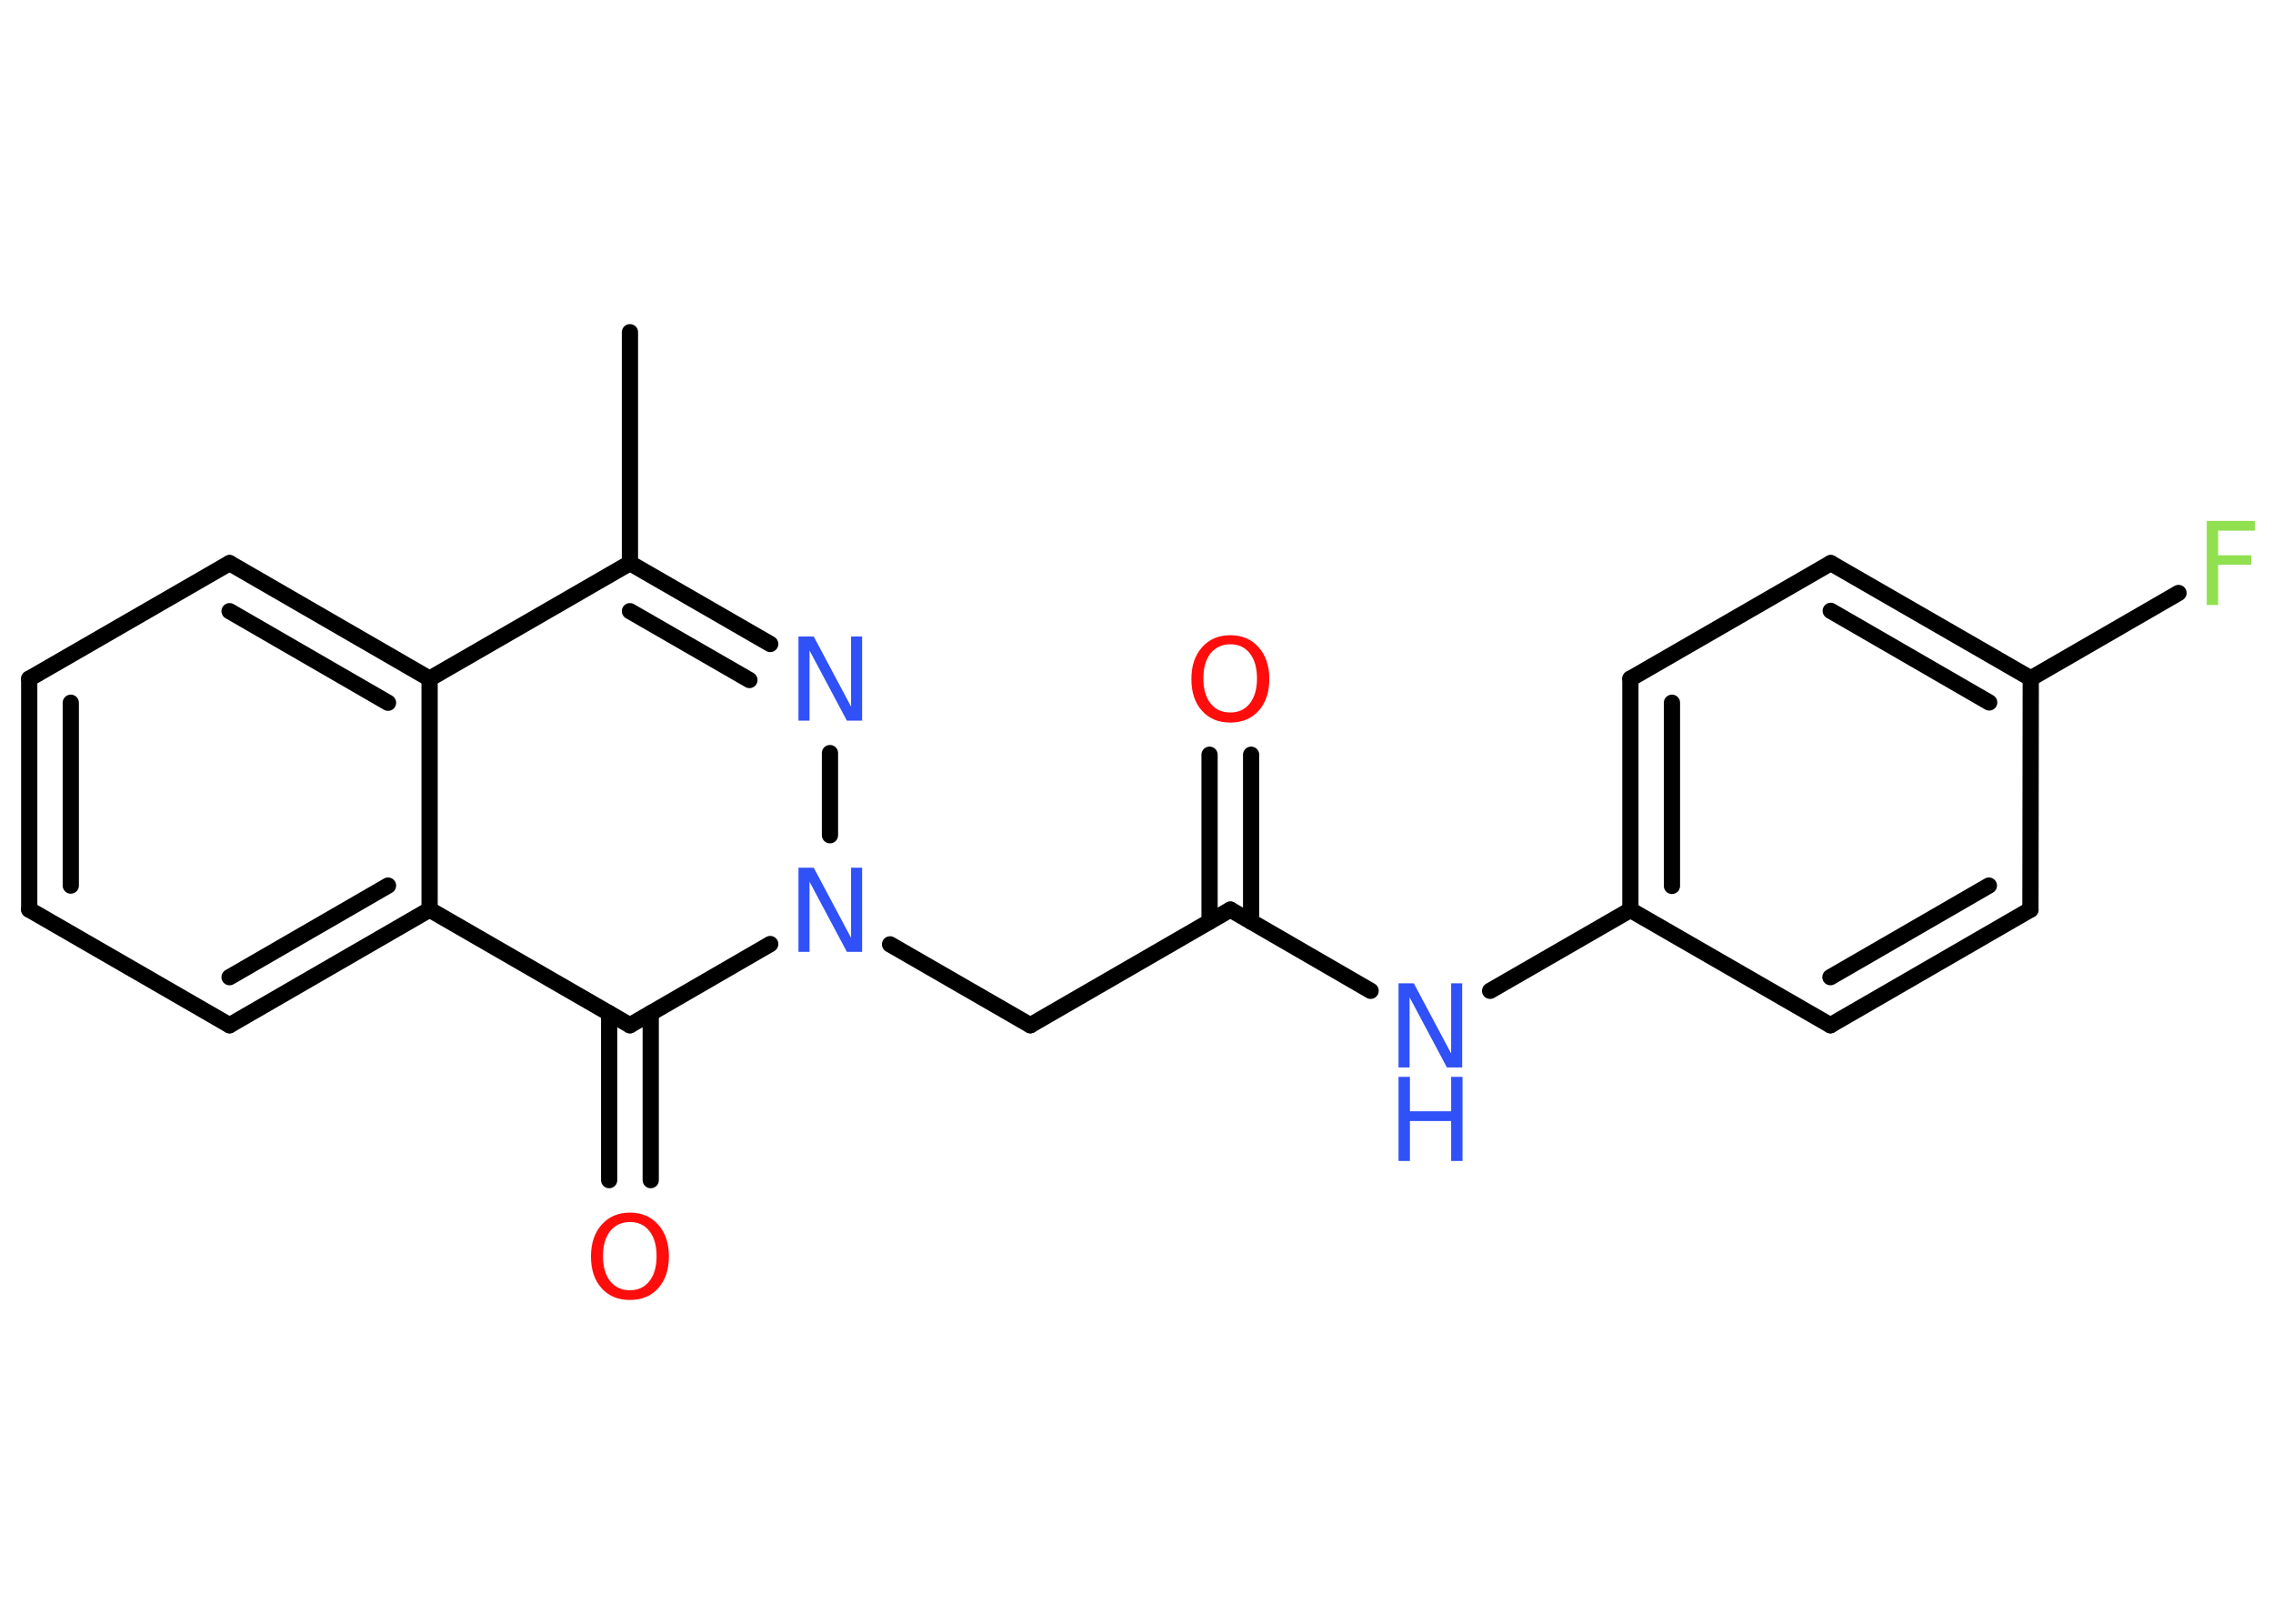 <?xml version='1.0' encoding='UTF-8'?>
<!DOCTYPE svg PUBLIC "-//W3C//DTD SVG 1.1//EN" "http://www.w3.org/Graphics/SVG/1.1/DTD/svg11.dtd">
<svg version='1.2' xmlns='http://www.w3.org/2000/svg' xmlns:xlink='http://www.w3.org/1999/xlink' width='70.0mm' height='50.0mm' viewBox='0 0 70.0 50.0'>
  <desc>Generated by the Chemistry Development Kit (http://github.com/cdk)</desc>
  <g stroke-linecap='round' stroke-linejoin='round' stroke='#000000' stroke-width='.5' fill='#3050F8'>
    <rect x='.0' y='.0' width='70.0' height='50.0' fill='#FFFFFF' stroke='none'/>
    <g id='mol1' class='mol'>
      <line id='mol1bnd1' class='bond' x1='19.4' y1='10.23' x2='19.4' y2='17.34'/>
      <g id='mol1bnd2' class='bond'>
        <line x1='23.72' y1='19.83' x2='19.4' y2='17.34'/>
        <line x1='23.08' y1='20.94' x2='19.4' y2='18.82'/>
      </g>
      <line id='mol1bnd3' class='bond' x1='25.56' y1='23.19' x2='25.56' y2='25.72'/>
      <line id='mol1bnd4' class='bond' x1='27.41' y1='29.08' x2='31.73' y2='31.57'/>
      <line id='mol1bnd5' class='bond' x1='31.73' y1='31.57' x2='37.89' y2='28.01'/>
      <g id='mol1bnd6' class='bond'>
        <line x1='37.25' y1='28.38' x2='37.25' y2='23.24'/>
        <line x1='38.53' y1='28.38' x2='38.53' y2='23.24'/>
      </g>
      <line id='mol1bnd7' class='bond' x1='37.89' y1='28.01' x2='42.21' y2='30.51'/>
      <line id='mol1bnd8' class='bond' x1='45.89' y1='30.51' x2='50.21' y2='28.02'/>
      <g id='mol1bnd9' class='bond'>
        <line x1='50.21' y1='20.9' x2='50.21' y2='28.02'/>
        <line x1='51.49' y1='21.64' x2='51.49' y2='27.28'/>
      </g>
      <line id='mol1bnd10' class='bond' x1='50.21' y1='20.9' x2='56.38' y2='17.34'/>
      <g id='mol1bnd11' class='bond'>
        <line x1='62.54' y1='20.89' x2='56.38' y2='17.34'/>
        <line x1='61.26' y1='21.63' x2='56.38' y2='18.81'/>
      </g>
      <line id='mol1bnd12' class='bond' x1='62.54' y1='20.89' x2='67.09' y2='18.26'/>
      <line id='mol1bnd13' class='bond' x1='62.54' y1='20.89' x2='62.53' y2='28.01'/>
      <g id='mol1bnd14' class='bond'>
        <line x1='56.37' y1='31.57' x2='62.53' y2='28.01'/>
        <line x1='56.37' y1='30.09' x2='61.25' y2='27.27'/>
      </g>
      <line id='mol1bnd15' class='bond' x1='50.21' y1='28.02' x2='56.37' y2='31.57'/>
      <line id='mol1bnd16' class='bond' x1='23.72' y1='29.07' x2='19.4' y2='31.57'/>
      <g id='mol1bnd17' class='bond'>
        <line x1='20.04' y1='31.2' x2='20.04' y2='36.34'/>
        <line x1='18.76' y1='31.2' x2='18.76' y2='36.34'/>
      </g>
      <line id='mol1bnd18' class='bond' x1='19.4' y1='31.57' x2='13.23' y2='28.01'/>
      <g id='mol1bnd19' class='bond'>
        <line x1='7.07' y1='31.57' x2='13.23' y2='28.01'/>
        <line x1='7.07' y1='30.09' x2='11.95' y2='27.27'/>
      </g>
      <line id='mol1bnd20' class='bond' x1='7.07' y1='31.57' x2='.9' y2='28.01'/>
      <g id='mol1bnd21' class='bond'>
        <line x1='.9' y1='20.9' x2='.9' y2='28.01'/>
        <line x1='2.18' y1='21.64' x2='2.18' y2='27.27'/>
      </g>
      <line id='mol1bnd22' class='bond' x1='.9' y1='20.9' x2='7.07' y2='17.34'/>
      <g id='mol1bnd23' class='bond'>
        <line x1='13.23' y1='20.9' x2='7.07' y2='17.34'/>
        <line x1='11.95' y1='21.64' x2='7.07' y2='18.82'/>
      </g>
      <line id='mol1bnd24' class='bond' x1='19.4' y1='17.34' x2='13.23' y2='20.9'/>
      <line id='mol1bnd25' class='bond' x1='13.23' y1='28.01' x2='13.23' y2='20.9'/>
      <path id='mol1atm3' class='atom' d='M24.59 19.6h.47l1.15 2.16v-2.16h.34v2.59h-.47l-1.15 -2.16v2.16h-.34v-2.59z' stroke='none'/>
      <path id='mol1atm4' class='atom' d='M24.59 26.72h.47l1.15 2.16v-2.16h.34v2.59h-.47l-1.15 -2.16v2.16h-.34v-2.59z' stroke='none'/>
      <path id='mol1atm7' class='atom' d='M37.89 19.84q-.38 .0 -.61 .28q-.22 .28 -.22 .77q.0 .49 .22 .77q.22 .28 .61 .28q.38 .0 .6 -.28q.22 -.28 .22 -.77q.0 -.49 -.22 -.77q-.22 -.28 -.6 -.28zM37.89 19.56q.54 .0 .87 .37q.33 .37 .33 .98q.0 .61 -.33 .98q-.33 .36 -.87 .36q-.55 .0 -.87 -.36q-.33 -.36 -.33 -.98q.0 -.61 .33 -.98q.33 -.37 .87 -.37z' stroke='none' fill='#FF0D0D'/>
      <g id='mol1atm8' class='atom'>
        <path d='M43.07 30.28h.47l1.15 2.16v-2.16h.34v2.59h-.47l-1.15 -2.16v2.16h-.34v-2.59z' stroke='none'/>
        <path d='M43.07 33.16h.35v1.06h1.27v-1.06h.35v2.59h-.35v-1.23h-1.27v1.23h-.35v-2.59z' stroke='none'/>
      </g>
      <path id='mol1atm13' class='atom' d='M67.96 16.04h1.48v.3h-1.13v.76h1.02v.29h-1.02v1.24h-.35v-2.59z' stroke='none' fill='#90E050'/>
      <path id='mol1atm17' class='atom' d='M19.4 37.63q-.38 .0 -.61 .28q-.22 .28 -.22 .77q.0 .49 .22 .77q.22 .28 .61 .28q.38 .0 .6 -.28q.22 -.28 .22 -.77q.0 -.49 -.22 -.77q-.22 -.28 -.6 -.28zM19.4 37.34q.54 .0 .87 .37q.33 .37 .33 .98q.0 .61 -.33 .98q-.33 .36 -.87 .36q-.55 .0 -.87 -.36q-.33 -.36 -.33 -.98q.0 -.61 .33 -.98q.33 -.37 .87 -.37z' stroke='none' fill='#FF0D0D'/>
    </g>
  </g>
</svg>
